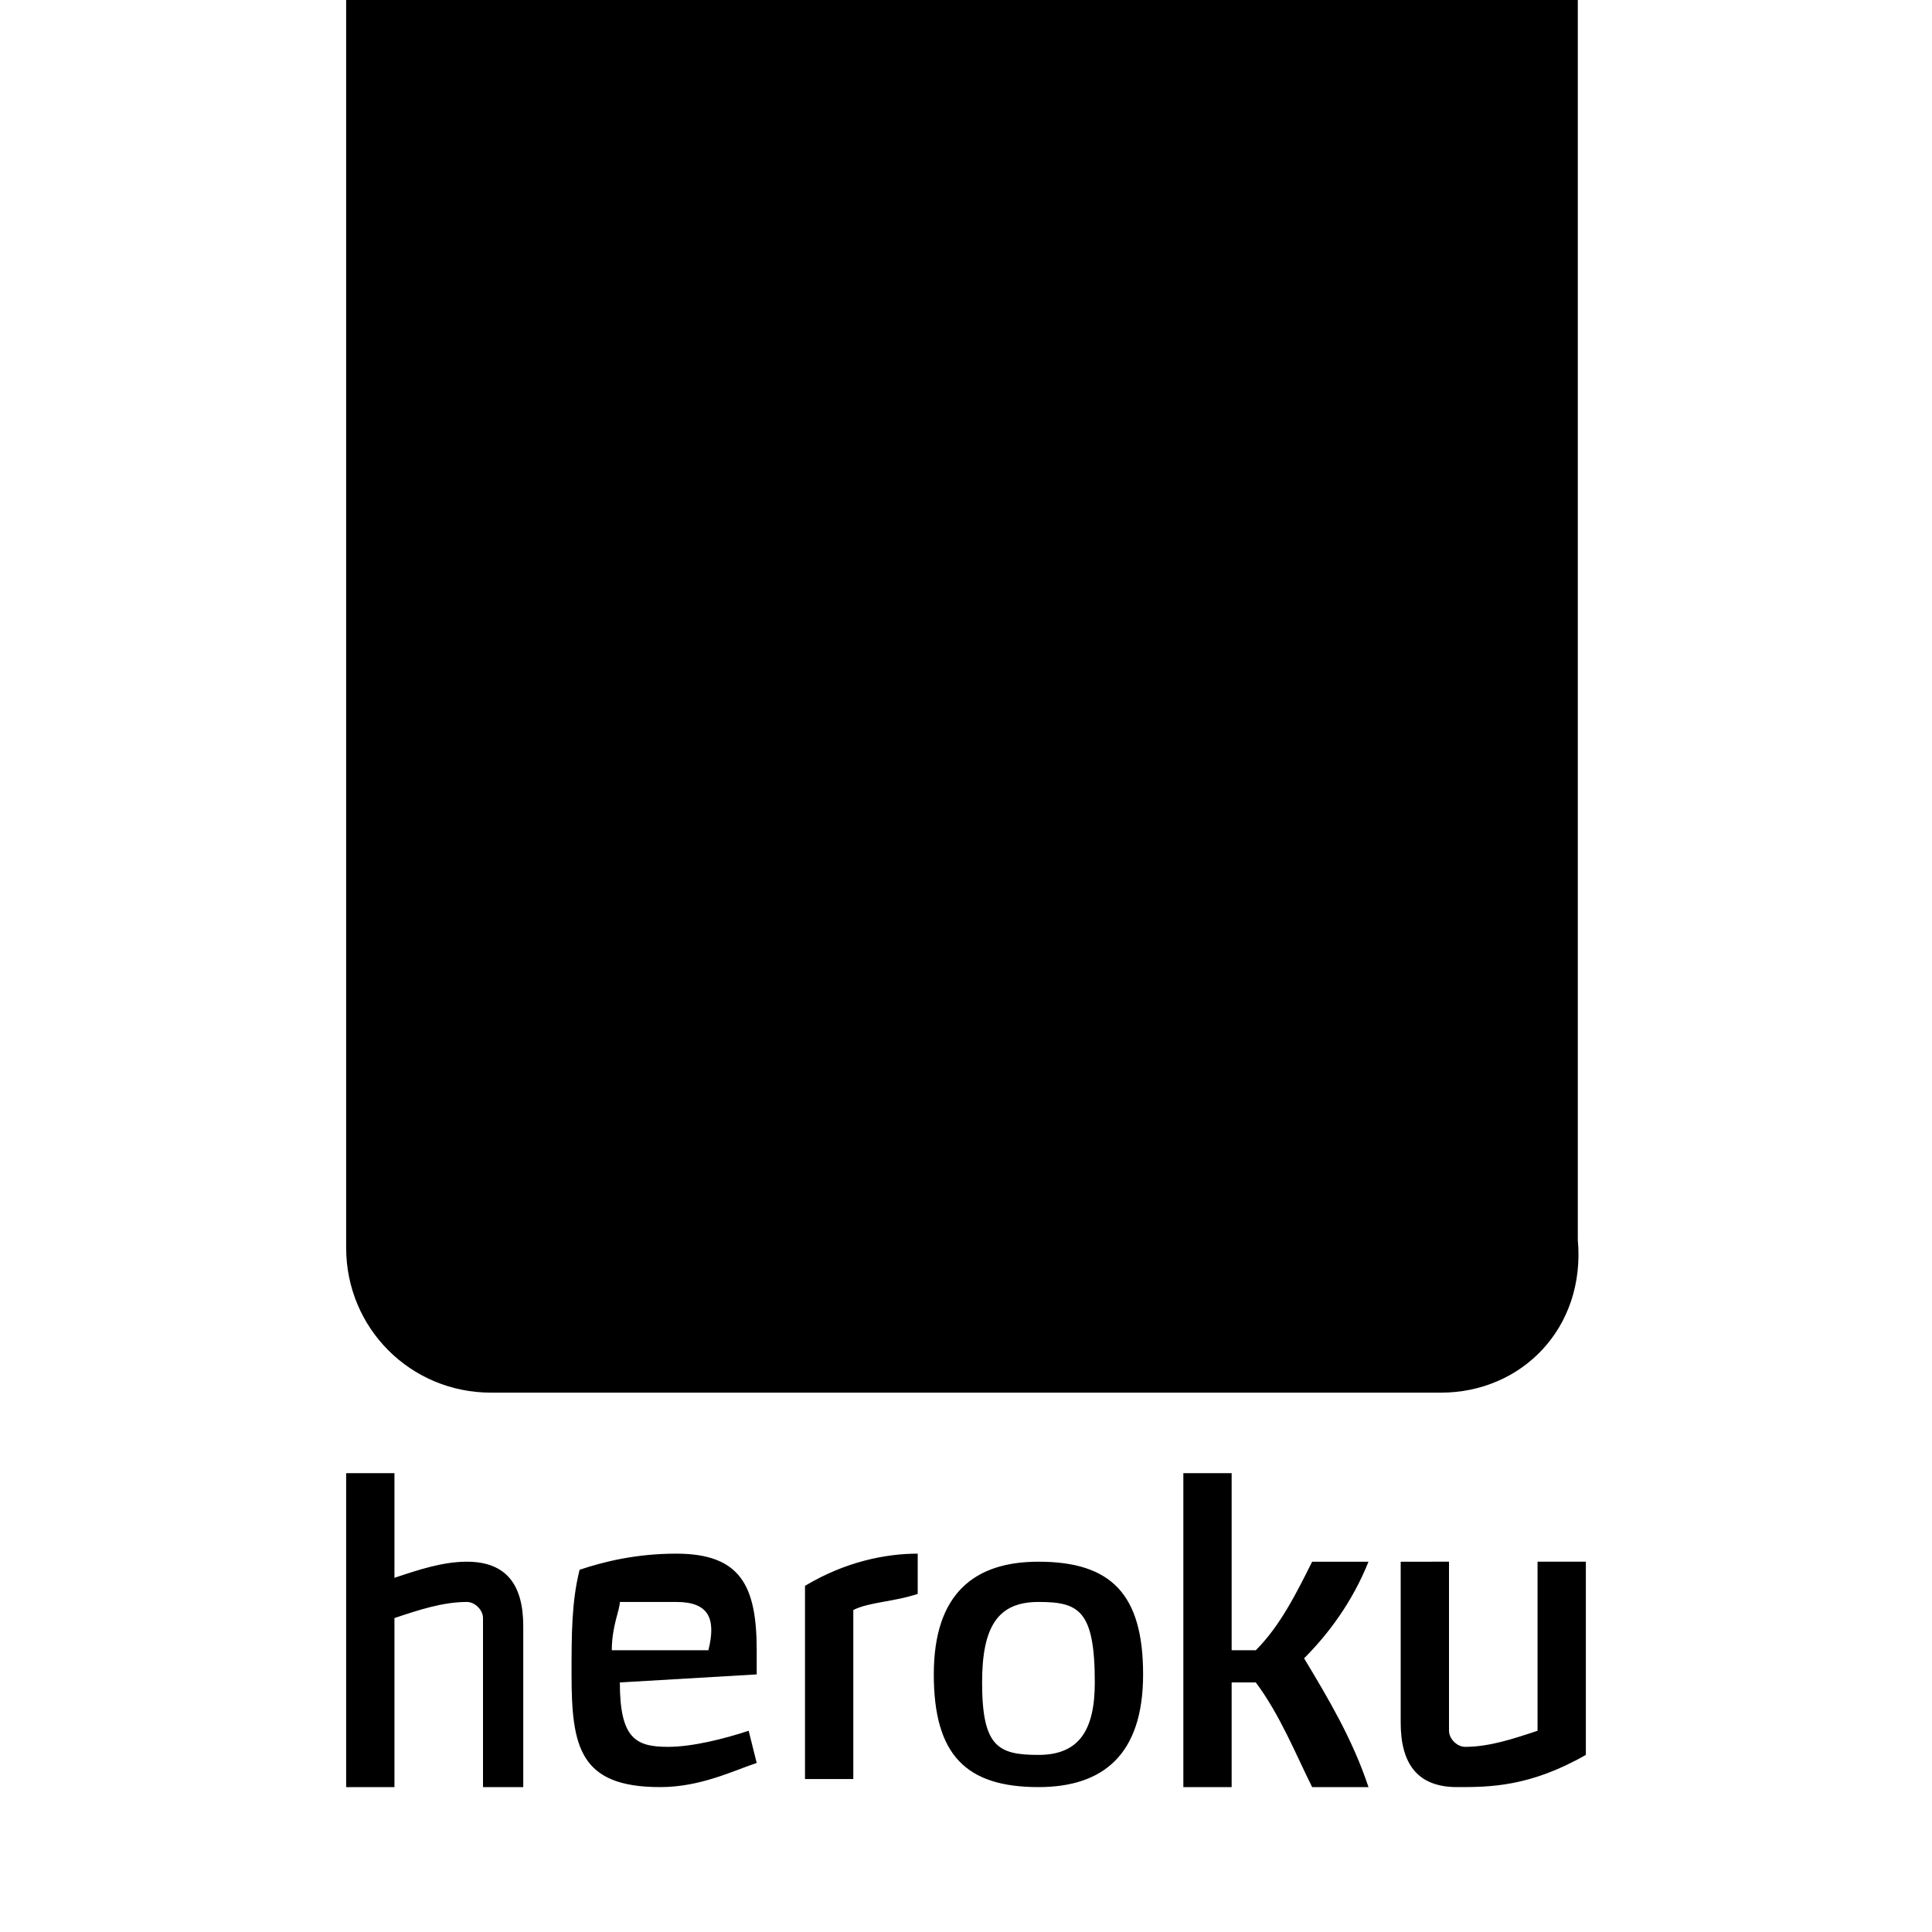 <?xml version="1.0" encoding="utf-8"?>
<!-- Generator: Adobe Illustrator 24.0.3, SVG Export Plug-In . SVG Version: 6.00 Build 0)  -->
<svg version="1.1" id="Layer_1" xmlns="http://www.w3.org/2000/svg" xmlns:xlink="http://www.w3.org/1999/xlink" x="0px"
	y="0px" viewBox="0 0 24 24" style="enable-background:new 0 0 24 24;" xml:space="preserve">
	<style type="text/css">
		.st0 {
			fill: #FFFFFF;
		}
	</style>
	<g>
		<path
			d="M6,22.2v-2.1c0-0.1-0.1-0.2-0.2-0.2c-0.3,0-0.6,0.1-0.9,0.2v2.1H4.3v-3.9h0.6v1.3c0.3-0.1,0.6-0.2,0.9-0.2
		c0.5,0,0.7,0.3,0.7,0.8v2L6,22.2L6,22.2z M7.7,20.9c0,0.7,0.2,0.8,0.6,0.8c0.3,0,0.7-0.1,1-0.2l0.1,0.4c-0.3,0.1-0.7,0.3-1.2,0.3
		c-1,0-1.1-0.5-1.1-1.4c0-0.5,0-0.9,0.1-1.3c0.3-0.1,0.7-0.2,1.2-0.2c0.8,0,1,0.4,1,1.2v0.3L7.7,20.9L7.7,20.9z M8.4,19.9
		c-0.2,0-0.5,0-0.7,0c0,0.1-0.1,0.3-0.1,0.6h1.2C8.9,20.1,8.8,19.9,8.4,19.9L8.4,19.9z M10.6,20v2.1H10v-2.4c0.5-0.3,1-0.4,1.4-0.4
		v0.5C11.1,19.9,10.8,19.9,10.6,20L10.6,20z M12.9,22.2c-0.9,0-1.3-0.4-1.3-1.4c0-1,0.5-1.4,1.3-1.4c0.9,0,1.3,0.4,1.3,1.4
		C14.2,21.8,13.7,22.2,12.9,22.2L12.9,22.2z M12.9,19.9c-0.5,0-0.7,0.3-0.7,1c0,0.8,0.2,0.9,0.7,0.9c0.5,0,0.7-0.3,0.7-0.9
		C13.6,20,13.4,19.9,12.9,19.9L12.9,19.9z M17,22.2h-0.7c-0.2-0.4-0.4-0.9-0.7-1.3h-0.3v1.3h-0.6v-3.9h0.6v2.2h0.3
		c0.3-0.3,0.5-0.7,0.7-1.1h0.7c-0.2,0.5-0.5,0.9-0.8,1.2C16.5,21.1,16.8,21.6,17,22.2L17,22.2z M18.1,22.2c-0.5,0-0.7-0.3-0.7-0.8
		v-2H18v2.1c0,0.1,0.1,0.2,0.2,0.2c0.3,0,0.6-0.1,0.9-0.2v-2.1h0.6v2.4C19,22.2,18.5,22.2,18.1,22.2z M17.9,17.3H6.1
		c-1,0-1.8-0.8-1.8-1.8V0c0-1,0.8-1.8,1.8-1.8h11.7c1,0,1.8,0.8,1.8,1.8v15.4C19.7,16.5,18.9,17.3,17.9,17.3L17.9,17.3z" />
		<path className="st0" d="M13.9,14.7V7.1c0,0,0.5-1.8-6.1,0.7c0,0,0-7,0-7l2.1,0v4.5c0,0,6-2.4,6,1.8v7.5H13.9L13.9,14.7z M15.2,3.5
		h-2.3c0.8-1,1.6-2.7,1.6-2.7h2.3C16.8,0.8,16.4,1.9,15.2,3.5L15.2,3.5z M7.9,14.6v-4.3l2.2,2.2L7.9,14.6L7.9,14.6z" />
	</g>
</svg>